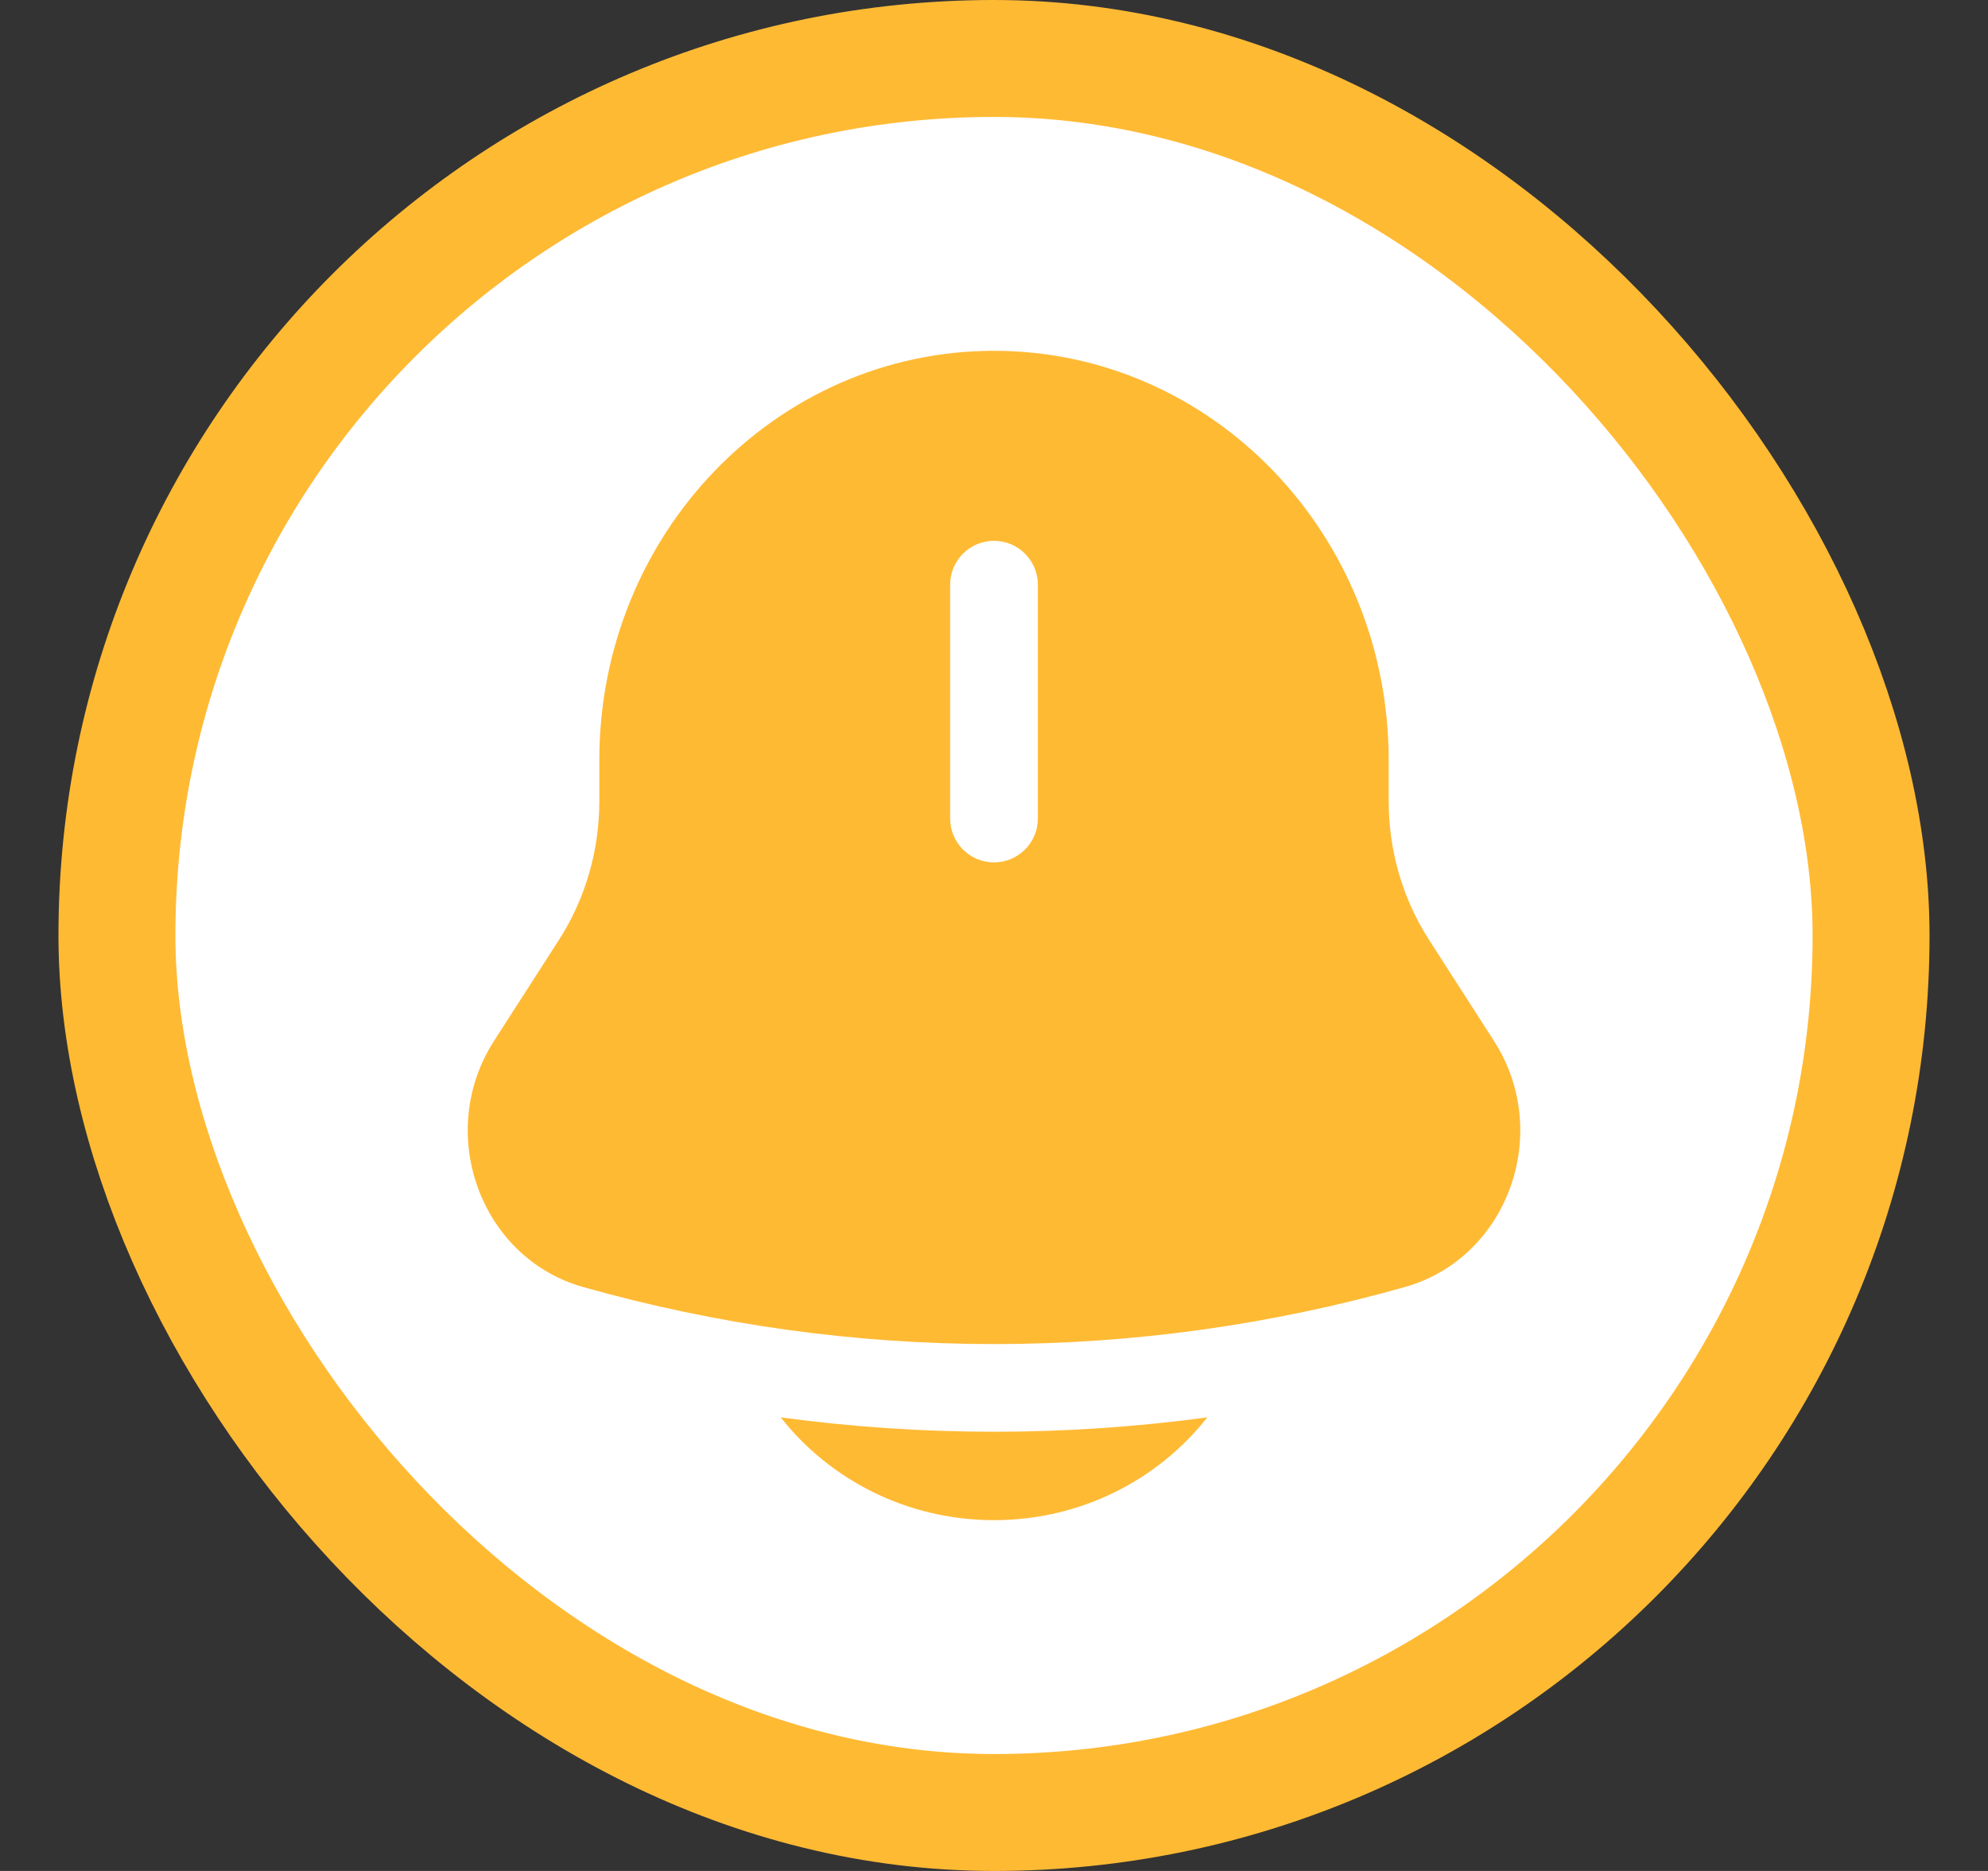 <svg width="17" height="16" viewBox="0 0 17 16" fill="none" xmlns="http://www.w3.org/2000/svg">
<rect x="0" y="0" width="17" height="16" fill="#333333" stroke="none"/>
<rect x="1" y="0.5" width="15" height="15" rx="7.5" fill="white"/>
<rect x="1" y="0.5" width="15" height="15" rx="7.5" stroke="#FFBA34"/>
<path d="M6.676 12.121C7.096 12.655 7.757 13 8.5 13C9.243 13 9.904 12.655 10.324 12.121C9.113 12.285 7.887 12.285 6.676 12.121Z" fill="#FFBA34"/>
<path fill-rule="evenodd" clip-rule="evenodd" d="M11.875 6.852V6.5C11.875 4.567 10.364 3 8.5 3C6.636 3 5.125 4.567 5.125 6.5V6.852C5.125 7.275 5.005 7.688 4.779 8.039L4.225 8.901C3.719 9.687 4.106 10.757 4.985 11.006C7.286 11.657 9.714 11.657 12.015 11.006C12.895 10.757 13.281 9.687 12.775 8.901L12.221 8.039C11.995 7.688 11.875 7.275 11.875 6.852ZM8.5 4.625C8.707 4.625 8.875 4.793 8.875 5V7C8.875 7.207 8.707 7.375 8.5 7.375C8.293 7.375 8.125 7.207 8.125 7V5C8.125 4.793 8.293 4.625 8.5 4.625Z" fill="#FFBA34"/>
</svg>
